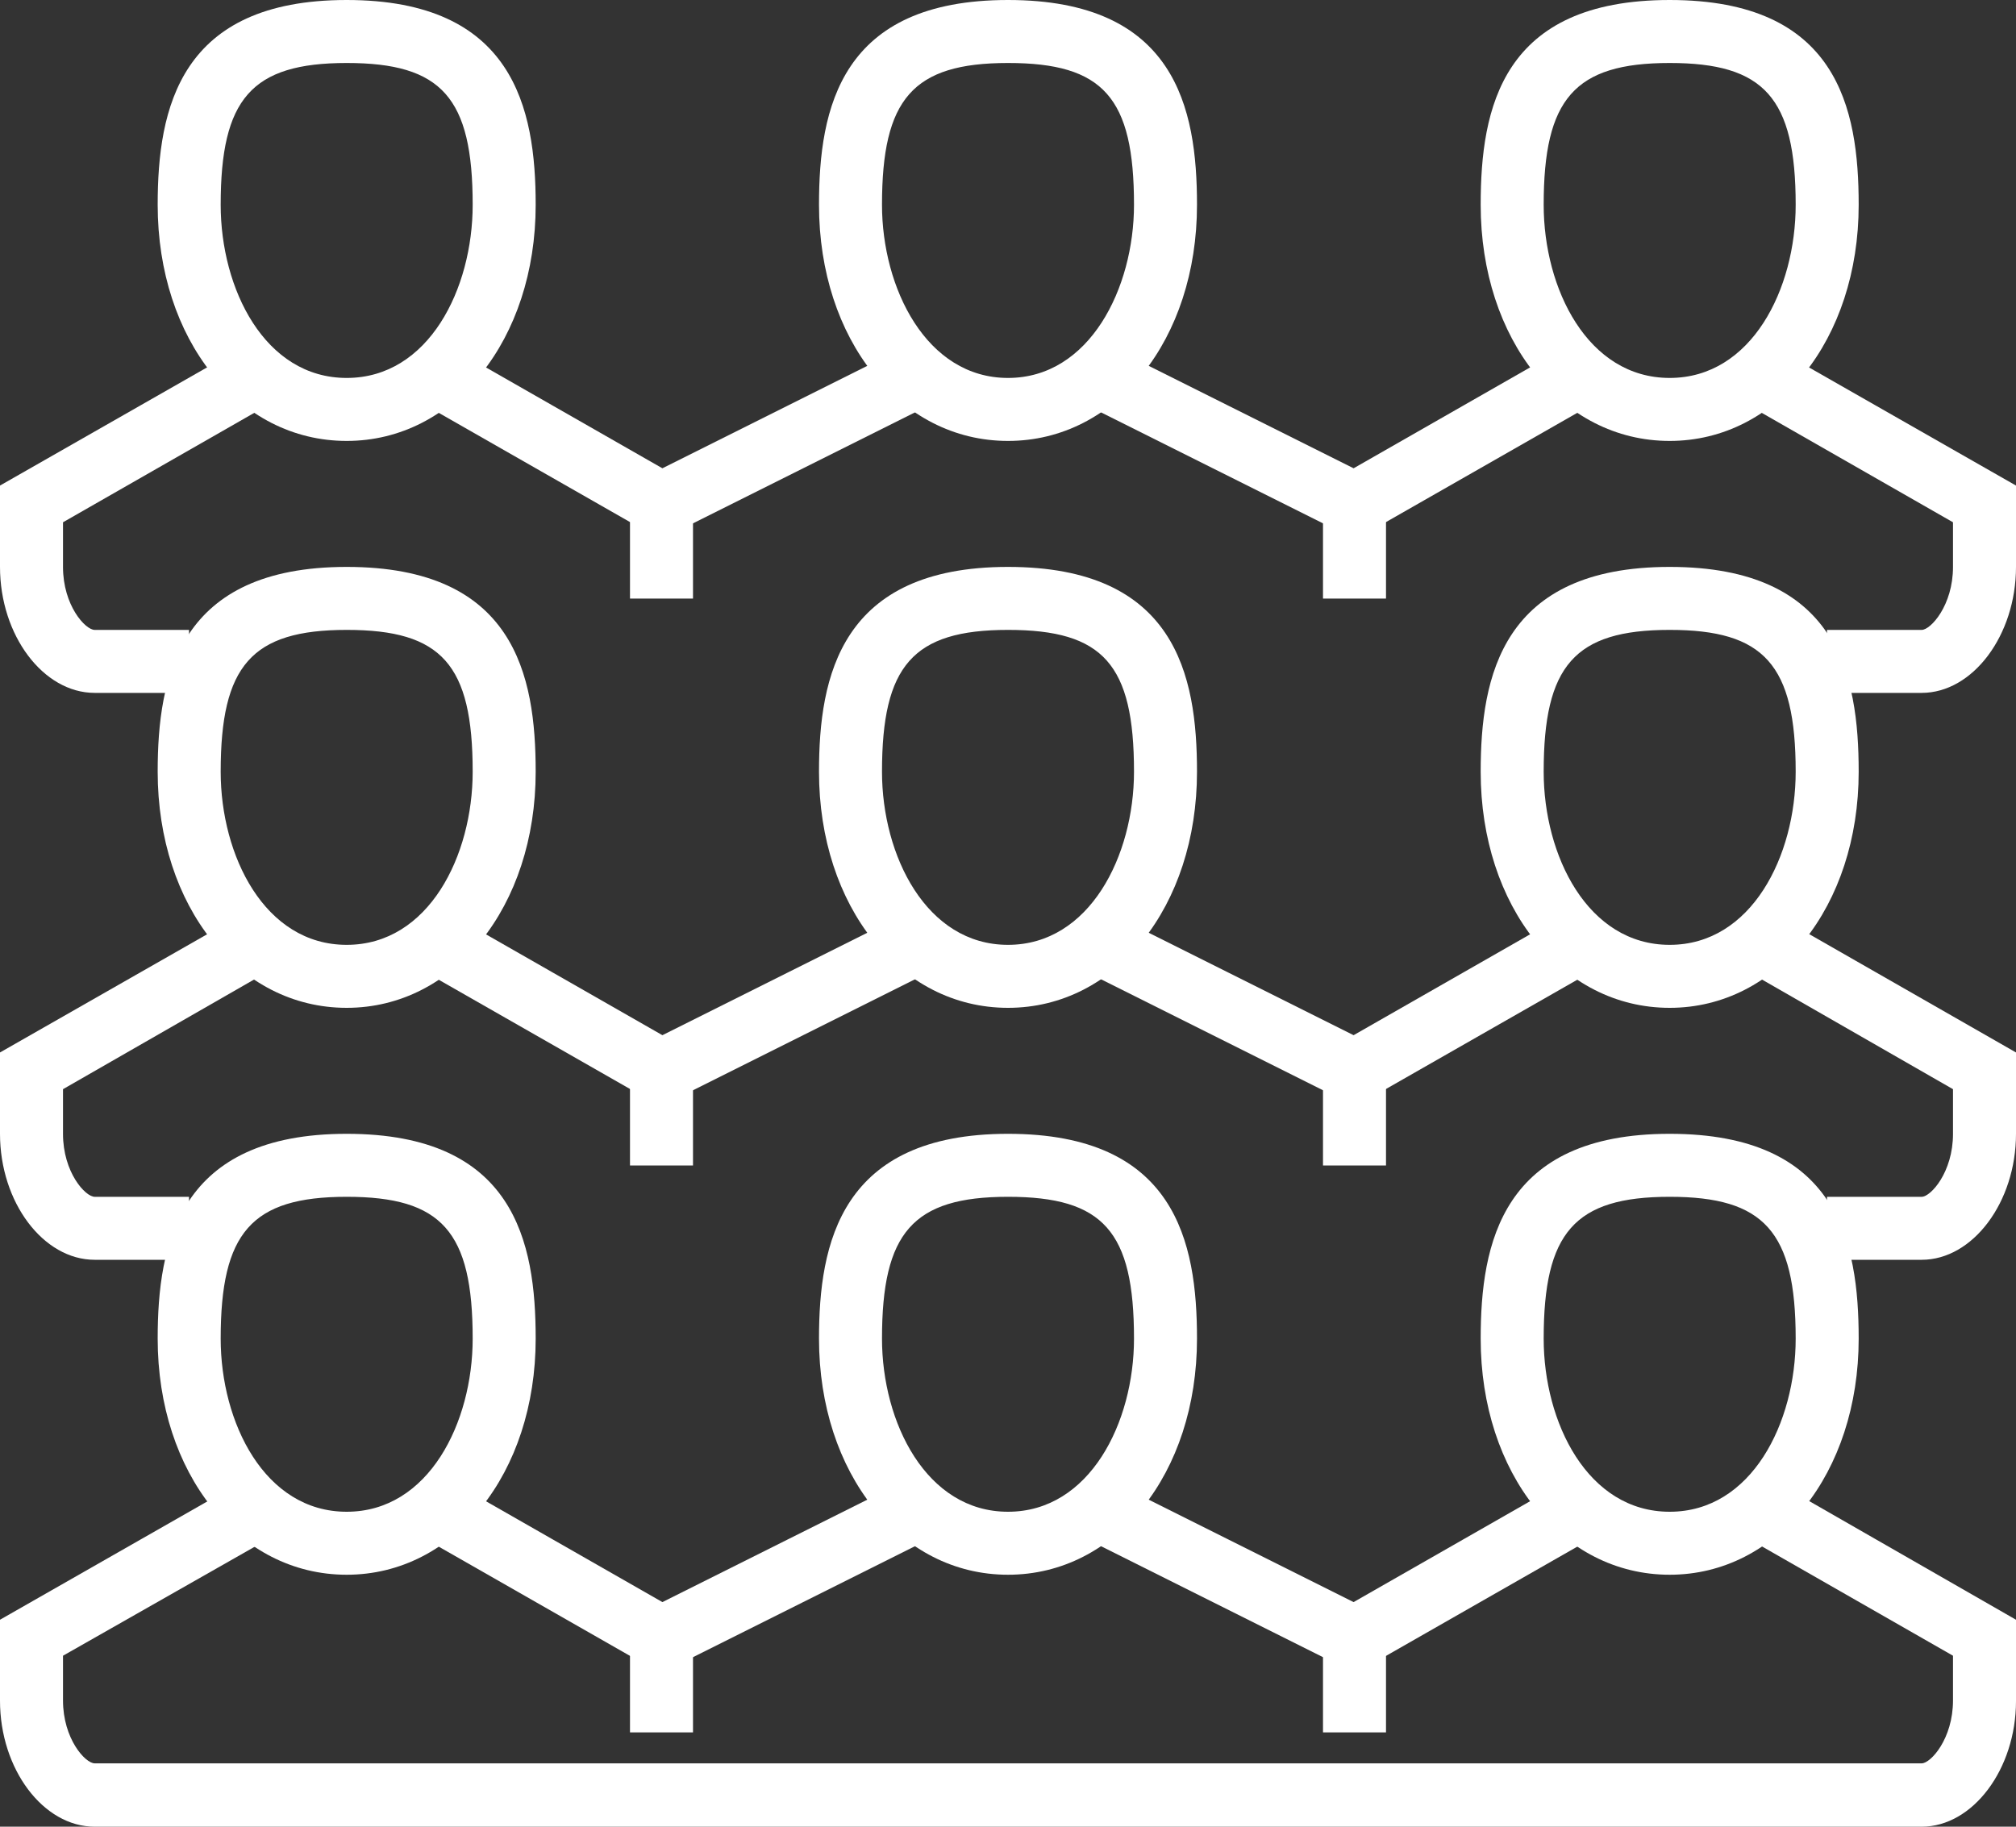 <svg xmlns="http://www.w3.org/2000/svg" viewBox="0 0 56 50.75"><rect x="0" y="0" width="56" height="50.75" fill="#333333" stroke="none"/><defs><style>.cls-1{fill:#fff;}</style></defs><title>ic_1 Community</title><g id="Layer_2" data-name="Layer 2"><g id="Isolation_Mode" data-name="Isolation Mode"><path class="cls-1" d="M5.25,35H2.63C1.2,35,0,33.4,0,31.5V29.24l6.57-3.75L7.43,27,1.75,30.26V31.5c0,1.07.62,1.75.88,1.75H5.25Z"/><polygon class="cls-1" points="18.35 30.74 11.82 27.01 12.68 25.49 18.4 28.76 24.98 25.47 25.77 27.03 18.35 30.74"/><polygon class="cls-1" points="37.65 30.74 30.23 27.03 31.02 25.47 37.6 28.76 43.32 25.49 44.18 27.01 37.65 30.74"/><path class="cls-1" d="M53.38,35H50.75V33.25h2.63c.25,0,.87-.68.87-1.75V30.26L48.57,27l.86-1.52L56,29.24V31.5C56,33.4,54.8,35,53.38,35Z"/><path class="cls-1" d="M9.63,28c-3,0-5.25-2.82-5.25-6.56,0-2.65.59-5.69,5.25-5.69s5.25,3,5.25,5.69C14.88,25.18,12.62,28,9.63,28Zm0-10.5c-2.65,0-3.5,1-3.5,3.94,0,2.33,1.22,4.81,3.5,4.81s3.5-2.48,3.5-4.81C13.13,18.46,12.27,17.5,9.63,17.5Z"/><path class="cls-1" d="M28,28c-3,0-5.25-2.82-5.25-6.56,0-2.65.6-5.69,5.25-5.69s5.25,3,5.25,5.69C33.25,25.18,31,28,28,28Zm0-10.5c-2.65,0-3.5,1-3.5,3.94,0,2.33,1.23,4.81,3.5,4.81s3.5-2.48,3.5-4.81C31.5,18.46,30.65,17.5,28,17.5Z"/><path class="cls-1" d="M46.38,28c-3,0-5.25-2.82-5.25-6.56,0-2.65.59-5.69,5.25-5.69s5.25,3,5.25,5.69C51.63,25.18,49.37,28,46.38,28Zm0-10.5c-2.65,0-3.5,1-3.5,3.94,0,2.33,1.22,4.81,3.5,4.81s3.5-2.48,3.5-4.81C49.88,18.46,49,17.5,46.38,17.5Z"/><rect class="cls-1" x="17.5" y="29.75" width="1.75" height="2.63"/><rect class="cls-1" x="36.75" y="29.75" width="1.75" height="2.63"/><path class="cls-1" d="M53.38,50.75H2.63C1.2,50.75,0,49.15,0,47.25V45l6.57-3.75.86,1.52L1.75,46v1.24c0,1.07.62,1.75.88,1.75H53.38c.25,0,.87-.68.87-1.75V46l-5.68-3.25.86-1.52L56,45v2.26C56,49.15,54.8,50.75,53.38,50.75Z"/><polygon class="cls-1" points="37.65 46.49 30.23 42.78 31.02 41.22 37.6 44.51 43.32 41.24 44.18 42.76 37.65 46.49"/><polygon class="cls-1" points="18.35 46.49 11.82 42.76 12.68 41.24 18.4 44.51 24.98 41.22 25.77 42.78 18.35 46.49"/><path class="cls-1" d="M9.63,43.75c-3,0-5.25-2.82-5.25-6.56,0-2.65.59-5.69,5.25-5.69s5.25,3,5.25,5.69C14.88,40.93,12.62,43.75,9.63,43.75Zm0-10.5c-2.65,0-3.5,1-3.5,3.94,0,2.33,1.22,4.81,3.5,4.81s3.5-2.48,3.5-4.81C13.13,34.21,12.27,33.25,9.63,33.25Z"/><path class="cls-1" d="M28,43.75c-3,0-5.25-2.82-5.25-6.56,0-2.65.6-5.69,5.25-5.69s5.25,3,5.25,5.69C33.25,40.93,31,43.75,28,43.75Zm0-10.5c-2.65,0-3.5,1-3.5,3.94C24.5,39.52,25.73,42,28,42s3.5-2.48,3.5-4.81C31.5,34.21,30.65,33.25,28,33.25Z"/><path class="cls-1" d="M46.38,43.75c-3,0-5.25-2.82-5.25-6.56,0-2.65.59-5.69,5.25-5.69s5.25,3,5.25,5.69C51.63,40.93,49.37,43.75,46.38,43.75Zm0-10.5c-2.65,0-3.5,1-3.5,3.94,0,2.33,1.22,4.81,3.5,4.81s3.5-2.48,3.5-4.81C49.88,34.21,49,33.25,46.38,33.25Z"/><rect class="cls-1" x="17.5" y="45.5" width="1.75" height="2.63"/><rect class="cls-1" x="36.75" y="45.5" width="1.75" height="2.63"/><path class="cls-1" d="M5.25,19.25H2.63C1.2,19.25,0,17.65,0,15.75V13.49L6.57,9.74l.86,1.52L1.75,14.51v1.24c0,1.07.62,1.75.88,1.75H5.25Z"/><polygon class="cls-1" points="18.35 14.99 11.82 11.26 12.68 9.74 18.4 13.01 24.98 9.72 25.77 11.28 18.35 14.99"/><polygon class="cls-1" points="37.65 14.99 30.23 11.28 31.02 9.72 37.6 13.01 43.32 9.74 44.18 11.26 37.65 14.99"/><path class="cls-1" d="M53.38,19.25H50.75V17.5h2.63c.25,0,.87-.68.87-1.75V14.51l-5.68-3.25.86-1.52L56,13.49v2.26C56,17.65,54.8,19.25,53.38,19.25Z"/><path class="cls-1" d="M9.63,12.25c-3,0-5.25-2.82-5.25-6.56C4.38,3,5,0,9.63,0s5.25,3,5.25,5.69C14.88,9.43,12.62,12.25,9.63,12.25Zm0-10.5c-2.65,0-3.5,1-3.5,3.94,0,2.33,1.22,4.81,3.5,4.81s3.5-2.48,3.5-4.81C13.13,2.71,12.27,1.75,9.63,1.75Z"/><path class="cls-1" d="M28,12.25c-3,0-5.25-2.82-5.25-6.56C22.75,3,23.35,0,28,0s5.25,3,5.25,5.69C33.25,9.43,31,12.25,28,12.25Zm0-10.5c-2.65,0-3.5,1-3.5,3.94C24.5,8,25.73,10.5,28,10.5S31.5,8,31.5,5.69C31.5,2.71,30.65,1.75,28,1.75Z"/><path class="cls-1" d="M46.38,12.25c-3,0-5.25-2.82-5.25-6.56C41.13,3,41.72,0,46.38,0s5.25,3,5.25,5.69C51.63,9.43,49.37,12.25,46.38,12.25Zm0-10.5c-2.65,0-3.5,1-3.5,3.94,0,2.33,1.22,4.81,3.5,4.81s3.5-2.48,3.5-4.81C49.88,2.71,49,1.75,46.38,1.75Z"/><rect class="cls-1" x="17.5" y="14" width="1.75" height="2.63"/><rect class="cls-1" x="36.75" y="14" width="1.75" height="2.63"/></g></g></svg>